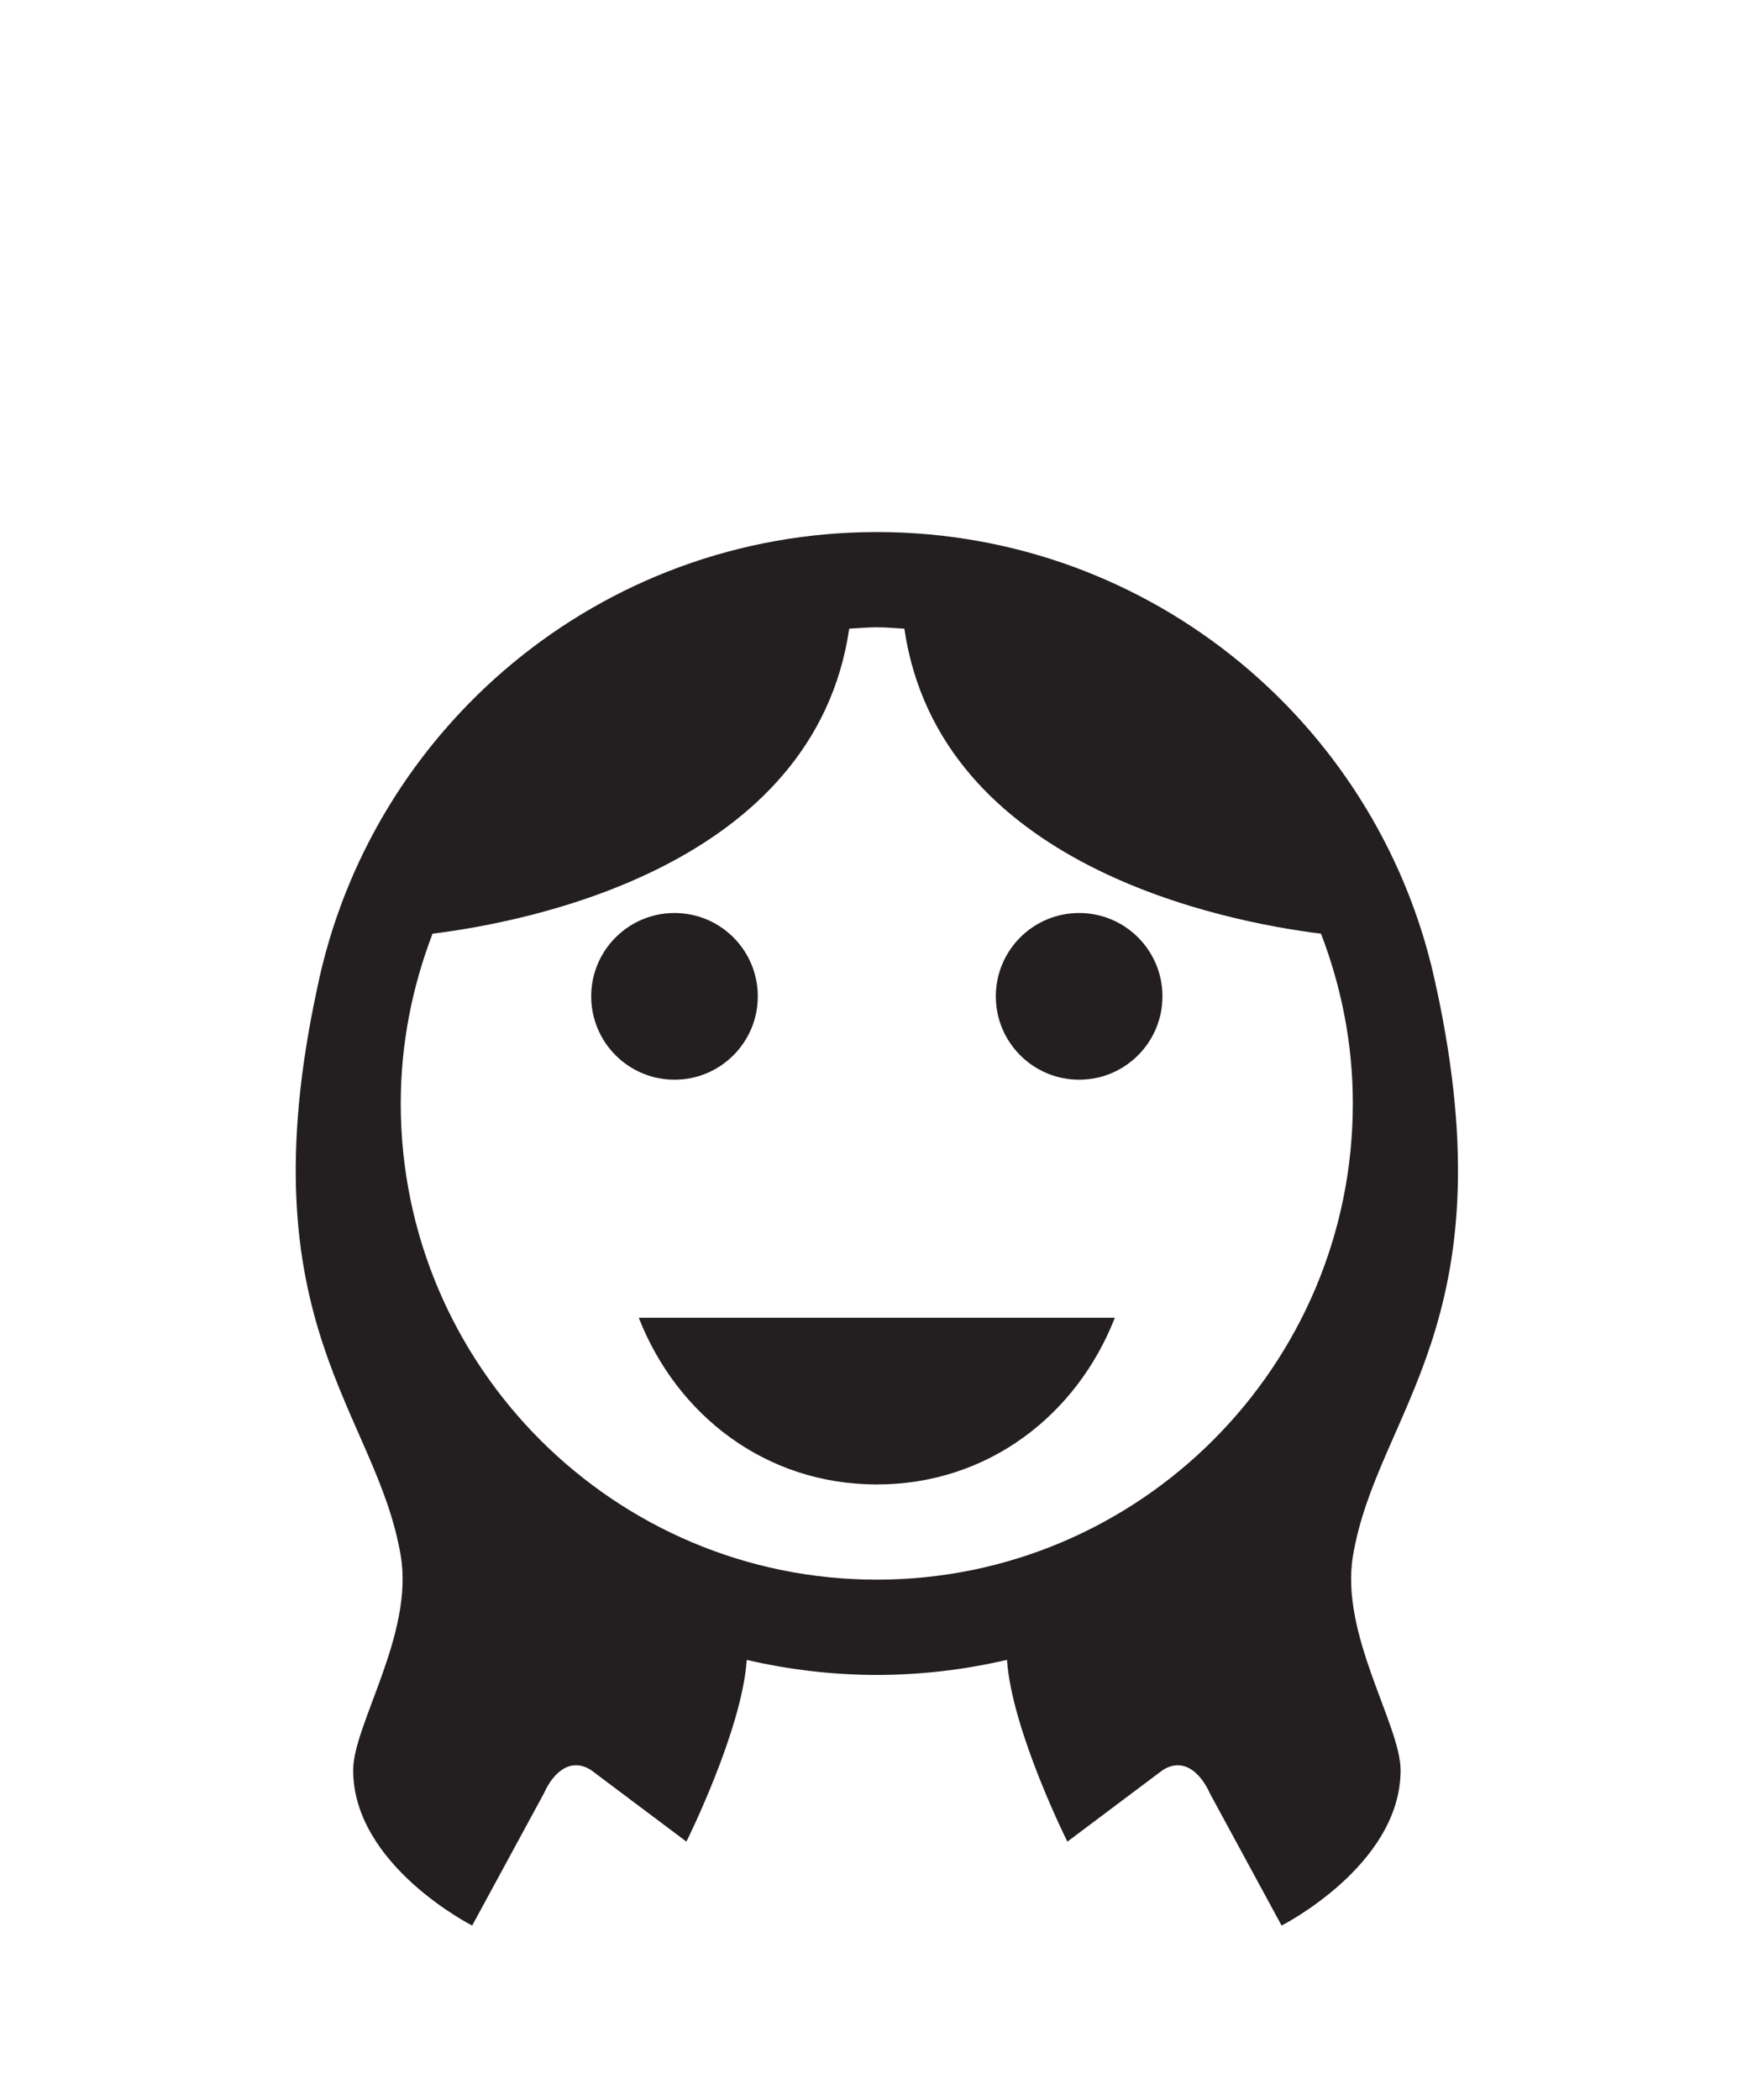 <?xml version="1.0" ?>
<svg xmlns="http://www.w3.org/2000/svg" xmlns:ev="http://www.w3.org/2001/xml-events" xmlns:xlink="http://www.w3.org/1999/xlink" baseProfile="full" enable-background="new 0 0 100 99.864" height="600px" version="1.1" viewBox="0 0 100 99.864" width="501px" x="0px" xml:space="preserve" y="0px">
	<defs/>
	<path d="M 36.439,65.202 C 38.615,70.764 43.687,74.708 50.017,74.708 C 56.347,74.708 61.42,70.763 63.596,65.202 L 36.439,65.202" fill="#231F20"/>
	<path d="M 43.229,46.872 C 43.229,49.496 41.102,51.626 38.477,51.626 C 35.853,51.626 33.725,49.496 33.725,46.872 C 33.725,44.248 35.853,42.119 38.477,42.119 C 41.102,42.119 43.229,44.246 43.229,46.872" fill="#231F20"/>
	<path d="M 66.312,46.872 C 66.312,49.496 64.185,51.626 61.56,51.626 C 58.935,51.626 56.807,49.496 56.807,46.872 C 56.807,44.248 58.935,42.119 61.56,42.119 C 64.185,42.119 66.312,44.246 66.312,46.872" fill="#231F20"/>
	<path d="M 77.18,78.781 C 78.555,70.572 86.063,65.54 81.957,46.457 C 81.957,46.457 81.957,46.479 81.957,46.482 C 78.943,31.598 65.791,20.394 50.019,20.394 C 34.252,20.394 21.108,31.588 18.084,46.459 L 18.084,46.456 C 13.979,65.539 21.489,70.571 22.861,78.78 C 23.611,83.247 20.146,88.418 20.146,91.001 C 20.146,96.431 26.935,99.863 26.935,99.863 L 31.009,92.359 C 31.629,90.971 32.643,90.301 33.725,91.003 L 39.156,95.076 C 39.156,95.076 42.328,88.727 42.598,84.714 C 44.983,85.266 47.465,85.571 50.02,85.571 C 52.573,85.571 55.058,85.265 57.443,84.711 C 57.714,88.728 60.888,95.078 60.888,95.078 L 66.319,91.004 C 67.402,90.302 68.412,90.975 69.035,92.359 L 73.108,99.863 C 73.108,99.863 79.897,96.432 79.897,91.003 C 79.895,88.417 76.432,83.248 77.18,78.781 M 22.86,52.981 C 22.86,49.566 23.522,46.312 24.675,43.299 C 30.18,42.616 46.455,39.455 48.444,25.905 C 48.966,25.876 49.488,25.825 50.017,25.825 C 50.546,25.825 51.065,25.876 51.589,25.905 C 53.576,39.456 69.854,42.616 75.357,43.299 C 76.513,46.312 77.172,49.565 77.172,52.981 C 77.172,67.957 64.988,80.137 50.017,80.137 C 35.043,80.137 22.86,67.957 22.86,52.981" fill="#231F20"/>
</svg>
